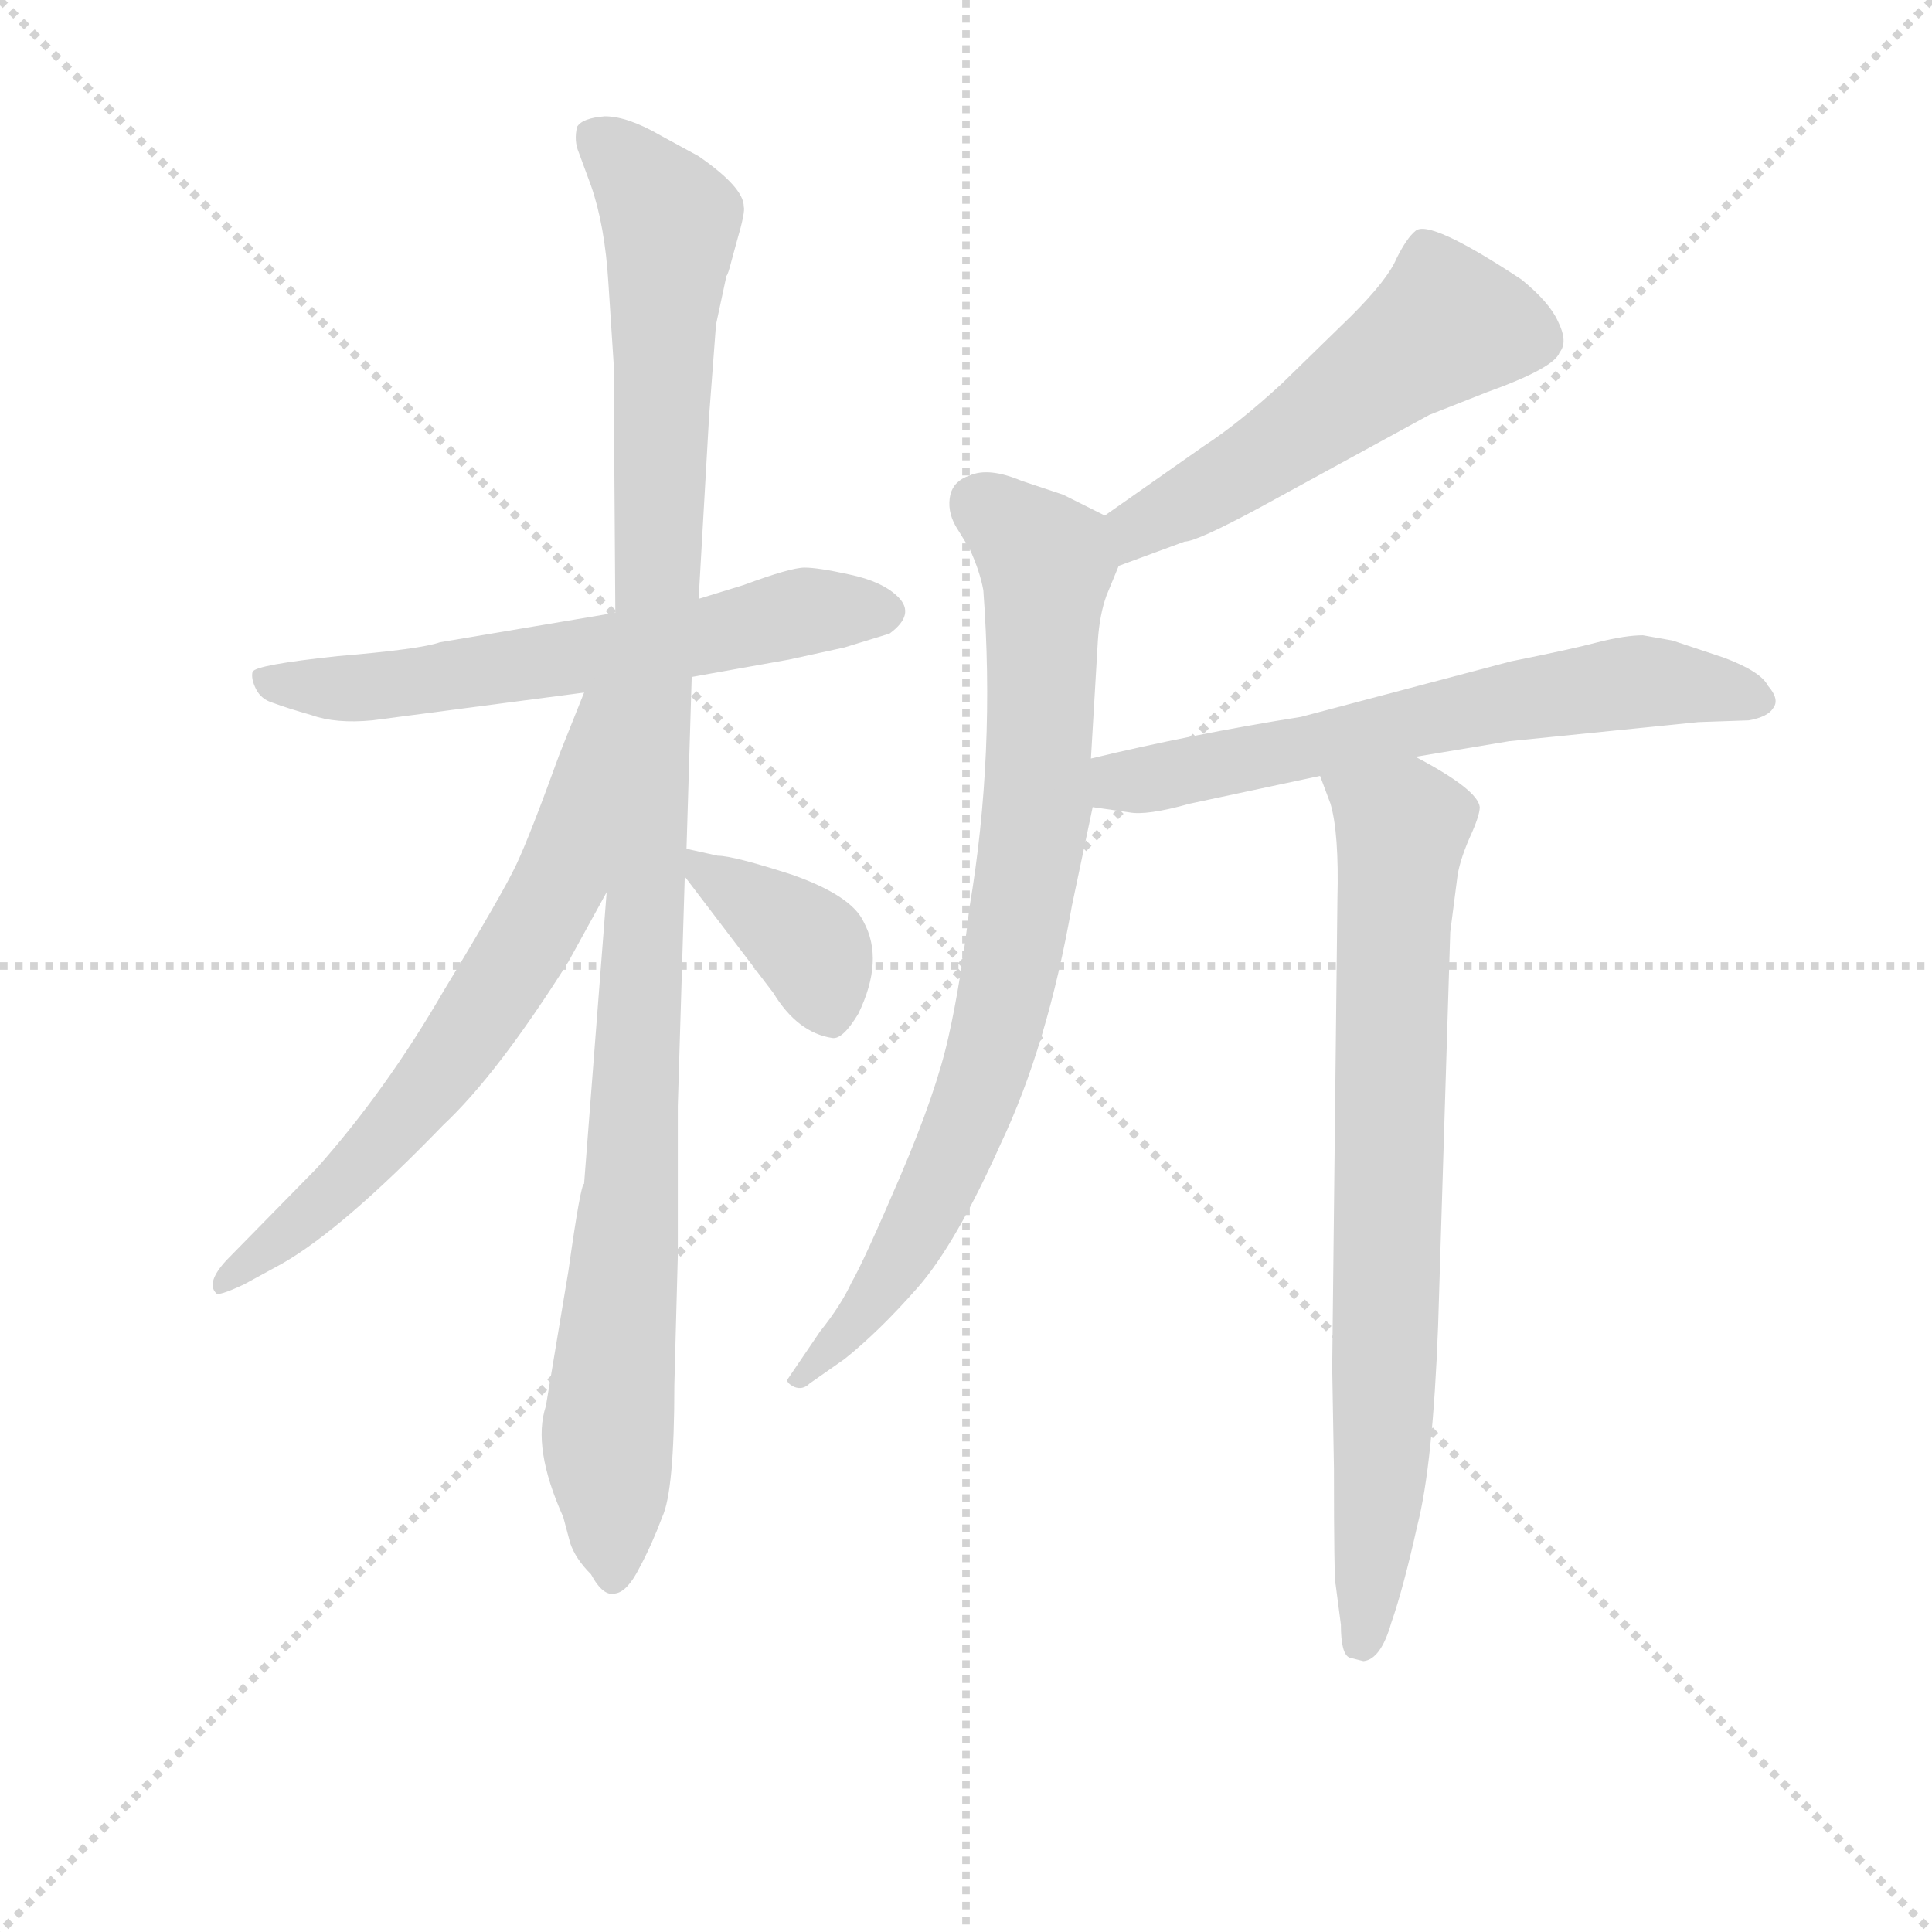 <svg version="1.1" viewBox="0 0 1024 1024" xmlns="http://www.w3.org/2000/svg">
  <g stroke="lightgray" stroke-dasharray="1,1" stroke-width="1" transform="scale(4, 4)">
    <line x1="0" y1="0" x2="256" y2="256"></line>
    <line x1="256" y1="0" x2="0" y2="256"></line>
    <line x1="128" y1="0" x2="128" y2="256"></line>
    <line x1="0" y1="128" x2="256" y2="128"></line>
  </g>
<g transform="scale(0.92, -0.92) translate(60, -900)">
   <style type="text/css">
    @keyframes keyframes0 {
      from {
       stroke: blue;
       stroke-dashoffset: 618;
       stroke-width: 128;
       }
       67% {
       animation-timing-function: step-end;
       stroke: blue;
       stroke-dashoffset: 0;
       stroke-width: 128;
       }
       to {
       stroke: black;
       stroke-width: 1024;
       }
       }
       #make-me-a-hanzi-animation-0 {
         animation: keyframes0 0.753s both;
         animation-delay: 0s;
         animation-timing-function: linear;
       }
    @keyframes keyframes1 {
      from {
       stroke: blue;
       stroke-dashoffset: 1104;
       stroke-width: 128;
       }
       78% {
       animation-timing-function: step-end;
       stroke: blue;
       stroke-dashoffset: 0;
       stroke-width: 128;
       }
       to {
       stroke: black;
       stroke-width: 1024;
       }
       }
       #make-me-a-hanzi-animation-1 {
         animation: keyframes1 1.148s both;
         animation-delay: 0.753s;
         animation-timing-function: linear;
       }
    @keyframes keyframes2 {
      from {
       stroke: blue;
       stroke-dashoffset: 673;
       stroke-width: 128;
       }
       69% {
       animation-timing-function: step-end;
       stroke: blue;
       stroke-dashoffset: 0;
       stroke-width: 128;
       }
       to {
       stroke: black;
       stroke-width: 1024;
       }
       }
       #make-me-a-hanzi-animation-2 {
         animation: keyframes2 0.798s both;
         animation-delay: 1.901s;
         animation-timing-function: linear;
       }
    @keyframes keyframes3 {
      from {
       stroke: blue;
       stroke-dashoffset: 382;
       stroke-width: 128;
       }
       55% {
       animation-timing-function: step-end;
       stroke: blue;
       stroke-dashoffset: 0;
       stroke-width: 128;
       }
       to {
       stroke: black;
       stroke-width: 1024;
       }
       }
       #make-me-a-hanzi-animation-3 {
         animation: keyframes3 0.561s both;
         animation-delay: 2.699s;
         animation-timing-function: linear;
       }
    @keyframes keyframes4 {
      from {
       stroke: blue;
       stroke-dashoffset: 535;
       stroke-width: 128;
       }
       64% {
       animation-timing-function: step-end;
       stroke: blue;
       stroke-dashoffset: 0;
       stroke-width: 128;
       }
       to {
       stroke: black;
       stroke-width: 1024;
       }
       }
       #make-me-a-hanzi-animation-4 {
         animation: keyframes4 0.685s both;
         animation-delay: 3.26s;
         animation-timing-function: linear;
       }
    @keyframes keyframes5 {
      from {
       stroke: blue;
       stroke-dashoffset: 813;
       stroke-width: 128;
       }
       73% {
       animation-timing-function: step-end;
       stroke: blue;
       stroke-dashoffset: 0;
       stroke-width: 128;
       }
       to {
       stroke: black;
       stroke-width: 1024;
       }
       }
       #make-me-a-hanzi-animation-5 {
         animation: keyframes5 0.912s both;
         animation-delay: 3.945s;
         animation-timing-function: linear;
       }
    @keyframes keyframes6 {
      from {
       stroke: blue;
       stroke-dashoffset: 640;
       stroke-width: 128;
       }
       68% {
       animation-timing-function: step-end;
       stroke: blue;
       stroke-dashoffset: 0;
       stroke-width: 128;
       }
       to {
       stroke: black;
       stroke-width: 1024;
       }
       }
       #make-me-a-hanzi-animation-6 {
         animation: keyframes6 0.771s both;
         animation-delay: 4.857s;
         animation-timing-function: linear;
       }
    @keyframes keyframes7 {
      from {
       stroke: blue;
       stroke-dashoffset: 775;
       stroke-width: 128;
       }
       72% {
       animation-timing-function: step-end;
       stroke: blue;
       stroke-dashoffset: 0;
       stroke-width: 128;
       }
       to {
       stroke: black;
       stroke-width: 1024;
       }
       }
       #make-me-a-hanzi-animation-7 {
         animation: keyframes7 0.881s both;
         animation-delay: 5.628s;
         animation-timing-function: linear;
       }
</style>
<path d="M 294.5 547.0 L 193.5 530.0 Q 182.5 526.0 134.5 522.0 Q 87.5 517.0 85.5 513.0 Q 84.5 509.0 87.5 503.0 Q 90.5 497.0 97.5 495.0 Q 105.5 492.0 119.5 488.0 Q 133.5 483.0 154.5 485.0 L 276.5 501.0 L 338.5 510.0 L 394.5 520.0 L 426.5 527.0 L 452.5 535.0 Q 467.5 546.0 457.5 556.0 Q 448.5 565.0 429.5 569.0 Q 411.5 573.0 403.5 573.0 Q 395.5 573.0 368.5 563.0 L 342.5 555.0 L 294.5 547.0 Z" fill="lightgray"></path> 
<path d="M 352.5 713.0 L 358.5 741.0 Q 359.5 742.0 361.5 750.0 L 364.5 761.0 Q 369.5 778.0 368.5 781.0 Q 368.5 792.0 342.5 810.0 L 320.5 822.0 Q 301.5 833.0 288.5 833.0 Q 275.5 832.0 272.5 827.0 Q 270.5 819.0 273.5 812.0 L 280.5 793.0 Q 288.5 770.0 290.5 737.0 L 293.5 691.0 L 294.5 547.0 L 289.5 386.0 L 276.5 218.0 Q 274.5 218.0 267.5 168.0 L 254.5 90.0 Q 246.5 66.0 264.5 26.0 L 268.5 11.0 Q 271.5 2.0 280.5 -7.0 Q 287.5 -20.0 294.5 -18.0 Q 301.5 -17.0 308.5 -3.0 Q 315.5 10.0 321.5 26.0 Q 328.5 41.0 328.5 102.0 L 330.5 177.0 L 330.5 263.0 L 334.5 395.0 L 335.5 411.0 L 338.5 510.0 L 342.5 555.0 L 348.5 660.0 Q 349.5 674.0 352.5 713.0 Z" fill="lightgray"></path> 
<path d="M 276.5 501.0 L 262.5 466.0 Q 245.5 419.0 237.5 402.0 Q 229.5 385.0 195.5 329.0 Q 162.5 272.0 122.5 227.0 L 70.5 174.0 Q 58.5 161.0 64.5 155.0 Q 65.5 153.0 80.5 160.0 L 102.5 172.0 Q 137.5 192.0 195.5 252.0 Q 226.5 281.0 267.5 346.0 L 289.5 386.0 C 368.5 530.0 287.5 529.0 276.5 501.0 Z" fill="lightgray"></path> 
<path d="M 334.5 395.0 L 385.5 328.0 Q 399.5 305.0 419.5 302.0 Q 425.5 301.0 434.5 316.0 Q 449.5 347.0 437.5 369.0 Q 430.5 384.0 396.5 396.0 Q 362.5 407.0 353.5 407.0 L 335.5 411.0 C 319.5 415.0 319.5 415.0 334.5 395.0 Z" fill="lightgray"></path> 
<path d="M 584.5 574.0 L 622.5 588.0 Q 629.5 588.0 666.5 608.0 L 763.5 661.0 L 796.5 674.0 Q 835.5 688.0 838.5 697.0 Q 843.5 703.0 837.5 715.0 Q 832.5 726.0 816.5 739.0 Q 763.5 774.0 755.5 767.0 Q 750.5 763.0 744.5 751.0 Q 739.5 739.0 718.5 718.0 L 678.5 679.0 Q 653.5 656.0 633.5 643.0 L 576.5 603.0 C 551.5 586.0 556.5 564.0 584.5 574.0 Z" fill="lightgray"></path> 
<path d="M 568.5 463.0 L 572.5 531.0 Q 573.5 546.0 577.5 557.0 L 584.5 574.0 C 593.5 595.0 593.5 595.0 576.5 603.0 L 552.5 615.0 L 528.5 623.0 Q 509.5 631.0 498.5 626.0 Q 489.5 623.0 487.5 615.0 Q 485.5 606.0 490.5 597.0 L 498.5 584.0 Q 504.5 571.0 506.5 560.0 Q 513.5 466.0 498.5 377.0 Q 493.5 334.0 486.5 303.0 Q 479.5 271.0 458.5 222.0 Q 437.5 173.0 430.5 161.0 Q 424.5 148.0 412.5 133.0 L 393.5 105.0 Q 393.5 103.0 397.5 101.0 Q 402.5 99.0 406.5 103.0 L 426.5 117.0 Q 446.5 133.0 468.5 158.0 Q 490.5 183.0 516.5 241.0 Q 543.5 298.0 557.5 378.0 L 569.5 435.0 L 568.5 463.0 Z" fill="lightgray"></path> 
<path d="M 755.5 464.0 L 809.5 473.0 L 918.5 484.0 L 947.5 485.0 Q 958.5 487.0 961.5 492.0 Q 965.5 497.0 958.5 505.0 Q 954.5 513.0 933.5 521.0 L 903.5 531.0 L 886.5 534.0 Q 876.5 534.0 860.5 530.0 Q 845.5 526.0 810.5 519.0 L 689.5 487.0 Q 626.5 477.0 568.5 463.0 C 539.5 456.0 539.5 439.0 569.5 435.0 L 590.5 432.0 Q 600.5 430.0 625.5 437.0 L 700.5 453.0 L 755.5 464.0 Z" fill="lightgray"></path> 
<path d="M 768.5 136.0 L 775.5 363.0 L 779.5 394.0 Q 780.5 403.0 786.5 417.0 Q 792.5 430.0 792.5 435.0 Q 791.5 445.0 755.5 464.0 C 729.5 479.0 689.5 481.0 700.5 453.0 L 706.5 437.0 Q 711.5 420.0 710.5 382.0 L 707.5 112.0 L 708.5 54.0 Q 708.5 -10.0 709.5 -13.0 L 712.5 -36.0 Q 712.5 -53.0 717.5 -55.0 L 725.5 -57.0 Q 735.5 -56.0 741.5 -35.0 Q 748.5 -15.0 756.5 21.0 Q 765.5 56.0 768.5 136.0 Z" fill="lightgray"></path> 
      <clipPath id="make-me-a-hanzi-clip-0">
      <path d="M 294.5 547.0 L 193.5 530.0 Q 182.5 526.0 134.5 522.0 Q 87.5 517.0 85.5 513.0 Q 84.5 509.0 87.5 503.0 Q 90.5 497.0 97.5 495.0 Q 105.5 492.0 119.5 488.0 Q 133.5 483.0 154.5 485.0 L 276.5 501.0 L 338.5 510.0 L 394.5 520.0 L 426.5 527.0 L 452.5 535.0 Q 467.5 546.0 457.5 556.0 Q 448.5 565.0 429.5 569.0 Q 411.5 573.0 403.5 573.0 Q 395.5 573.0 368.5 563.0 L 342.5 555.0 L 294.5 547.0 Z" fill="lightgray"></path>
      </clipPath>
      <path clip-path="url(#make-me-a-hanzi-clip-0)" d="M 90.5 509.0 L 159.5 504.0 L 312.5 527.0 L 403.5 548.0 L 448.5 547.0 " fill="none" id="make-me-a-hanzi-animation-0" stroke-dasharray="490 980" stroke-linecap="round"></path>

      <clipPath id="make-me-a-hanzi-clip-1">
      <path d="M 352.5 713.0 L 358.5 741.0 Q 359.5 742.0 361.5 750.0 L 364.5 761.0 Q 369.5 778.0 368.5 781.0 Q 368.5 792.0 342.5 810.0 L 320.5 822.0 Q 301.5 833.0 288.5 833.0 Q 275.5 832.0 272.5 827.0 Q 270.5 819.0 273.5 812.0 L 280.5 793.0 Q 288.5 770.0 290.5 737.0 L 293.5 691.0 L 294.5 547.0 L 289.5 386.0 L 276.5 218.0 Q 274.5 218.0 267.5 168.0 L 254.5 90.0 Q 246.5 66.0 264.5 26.0 L 268.5 11.0 Q 271.5 2.0 280.5 -7.0 Q 287.5 -20.0 294.5 -18.0 Q 301.5 -17.0 308.5 -3.0 Q 315.5 10.0 321.5 26.0 Q 328.5 41.0 328.5 102.0 L 330.5 177.0 L 330.5 263.0 L 334.5 395.0 L 335.5 411.0 L 338.5 510.0 L 342.5 555.0 L 348.5 660.0 Q 349.5 674.0 352.5 713.0 Z" fill="lightgray"></path>
      </clipPath>
      <path clip-path="url(#make-me-a-hanzi-clip-1)" d="M 281.5 820.0 L 296.5 811.0 L 326.5 773.0 L 303.5 213.0 L 290.5 74.0 L 293.5 -8.0 " fill="none" id="make-me-a-hanzi-animation-1" stroke-dasharray="976 1952" stroke-linecap="round"></path>

      <clipPath id="make-me-a-hanzi-clip-2">
      <path d="M 276.5 501.0 L 262.5 466.0 Q 245.5 419.0 237.5 402.0 Q 229.5 385.0 195.5 329.0 Q 162.5 272.0 122.5 227.0 L 70.5 174.0 Q 58.5 161.0 64.5 155.0 Q 65.5 153.0 80.5 160.0 L 102.5 172.0 Q 137.5 192.0 195.5 252.0 Q 226.5 281.0 267.5 346.0 L 289.5 386.0 C 368.5 530.0 287.5 529.0 276.5 501.0 Z" fill="lightgray"></path>
      </clipPath>
      <path clip-path="url(#make-me-a-hanzi-clip-2)" d="M 289.5 496.0 L 282.5 492.0 L 262.5 392.0 L 206.5 299.0 L 138.5 219.0 L 66.5 159.0 " fill="none" id="make-me-a-hanzi-animation-2" stroke-dasharray="545 1090" stroke-linecap="round"></path>

      <clipPath id="make-me-a-hanzi-clip-3">
      <path d="M 334.5 395.0 L 385.5 328.0 Q 399.5 305.0 419.5 302.0 Q 425.5 301.0 434.5 316.0 Q 449.5 347.0 437.5 369.0 Q 430.5 384.0 396.5 396.0 Q 362.5 407.0 353.5 407.0 L 335.5 411.0 C 319.5 415.0 319.5 415.0 334.5 395.0 Z" fill="lightgray"></path>
      </clipPath>
      <path clip-path="url(#make-me-a-hanzi-clip-3)" d="M 339.5 407.0 L 402.5 359.0 L 410.5 349.0 L 417.5 316.0 " fill="none" id="make-me-a-hanzi-animation-3" stroke-dasharray="254 508" stroke-linecap="round"></path>

      <clipPath id="make-me-a-hanzi-clip-4">
      <path d="M 584.5 574.0 L 622.5 588.0 Q 629.5 588.0 666.5 608.0 L 763.5 661.0 L 796.5 674.0 Q 835.5 688.0 838.5 697.0 Q 843.5 703.0 837.5 715.0 Q 832.5 726.0 816.5 739.0 Q 763.5 774.0 755.5 767.0 Q 750.5 763.0 744.5 751.0 Q 739.5 739.0 718.5 718.0 L 678.5 679.0 Q 653.5 656.0 633.5 643.0 L 576.5 603.0 C 551.5 586.0 556.5 564.0 584.5 574.0 Z" fill="lightgray"></path>
      </clipPath>
      <path clip-path="url(#make-me-a-hanzi-clip-4)" d="M 824.5 705.0 L 773.5 713.0 L 647.5 623.0 L 603.5 601.0 L 588.5 583.0 " fill="none" id="make-me-a-hanzi-animation-4" stroke-dasharray="407 814" stroke-linecap="round"></path>

      <clipPath id="make-me-a-hanzi-clip-5">
      <path d="M 568.5 463.0 L 572.5 531.0 Q 573.5 546.0 577.5 557.0 L 584.5 574.0 C 593.5 595.0 593.5 595.0 576.5 603.0 L 552.5 615.0 L 528.5 623.0 Q 509.5 631.0 498.5 626.0 Q 489.5 623.0 487.5 615.0 Q 485.5 606.0 490.5 597.0 L 498.5 584.0 Q 504.5 571.0 506.5 560.0 Q 513.5 466.0 498.5 377.0 Q 493.5 334.0 486.5 303.0 Q 479.5 271.0 458.5 222.0 Q 437.5 173.0 430.5 161.0 Q 424.5 148.0 412.5 133.0 L 393.5 105.0 Q 393.5 103.0 397.5 101.0 Q 402.5 99.0 406.5 103.0 L 426.5 117.0 Q 446.5 133.0 468.5 158.0 Q 490.5 183.0 516.5 241.0 Q 543.5 298.0 557.5 378.0 L 569.5 435.0 L 568.5 463.0 Z" fill="lightgray"></path>
      </clipPath>
      <path clip-path="url(#make-me-a-hanzi-clip-5)" d="M 503.5 610.0 L 542.5 576.0 L 537.5 434.0 L 519.5 326.0 L 503.5 270.0 L 470.5 195.0 L 433.5 139.0 L 399.5 107.0 " fill="none" id="make-me-a-hanzi-animation-5" stroke-dasharray="685 1370" stroke-linecap="round"></path>

      <clipPath id="make-me-a-hanzi-clip-6">
      <path d="M 755.5 464.0 L 809.5 473.0 L 918.5 484.0 L 947.5 485.0 Q 958.5 487.0 961.5 492.0 Q 965.5 497.0 958.5 505.0 Q 954.5 513.0 933.5 521.0 L 903.5 531.0 L 886.5 534.0 Q 876.5 534.0 860.5 530.0 Q 845.5 526.0 810.5 519.0 L 689.5 487.0 Q 626.5 477.0 568.5 463.0 C 539.5 456.0 539.5 439.0 569.5 435.0 L 590.5 432.0 Q 600.5 430.0 625.5 437.0 L 700.5 453.0 L 755.5 464.0 Z" fill="lightgray"></path>
      </clipPath>
      <path clip-path="url(#make-me-a-hanzi-clip-6)" d="M 575.5 442.0 L 586.5 450.0 L 823.5 499.0 L 903.5 507.0 L 950.5 496.0 " fill="none" id="make-me-a-hanzi-animation-6" stroke-dasharray="512 1024" stroke-linecap="round"></path>

      <clipPath id="make-me-a-hanzi-clip-7">
      <path d="M 768.5 136.0 L 775.5 363.0 L 779.5 394.0 Q 780.5 403.0 786.5 417.0 Q 792.5 430.0 792.5 435.0 Q 791.5 445.0 755.5 464.0 C 729.5 479.0 689.5 481.0 700.5 453.0 L 706.5 437.0 Q 711.5 420.0 710.5 382.0 L 707.5 112.0 L 708.5 54.0 Q 708.5 -10.0 709.5 -13.0 L 712.5 -36.0 Q 712.5 -53.0 717.5 -55.0 L 725.5 -57.0 Q 735.5 -56.0 741.5 -35.0 Q 748.5 -15.0 756.5 21.0 Q 765.5 56.0 768.5 136.0 Z" fill="lightgray"></path>
      </clipPath>
      <path clip-path="url(#make-me-a-hanzi-clip-7)" d="M 708.5 451.0 L 747.5 423.0 L 735.5 51.0 L 723.5 -47.0 " fill="none" id="make-me-a-hanzi-animation-7" stroke-dasharray="647 1294" stroke-linecap="round"></path>

</g>
</svg>
